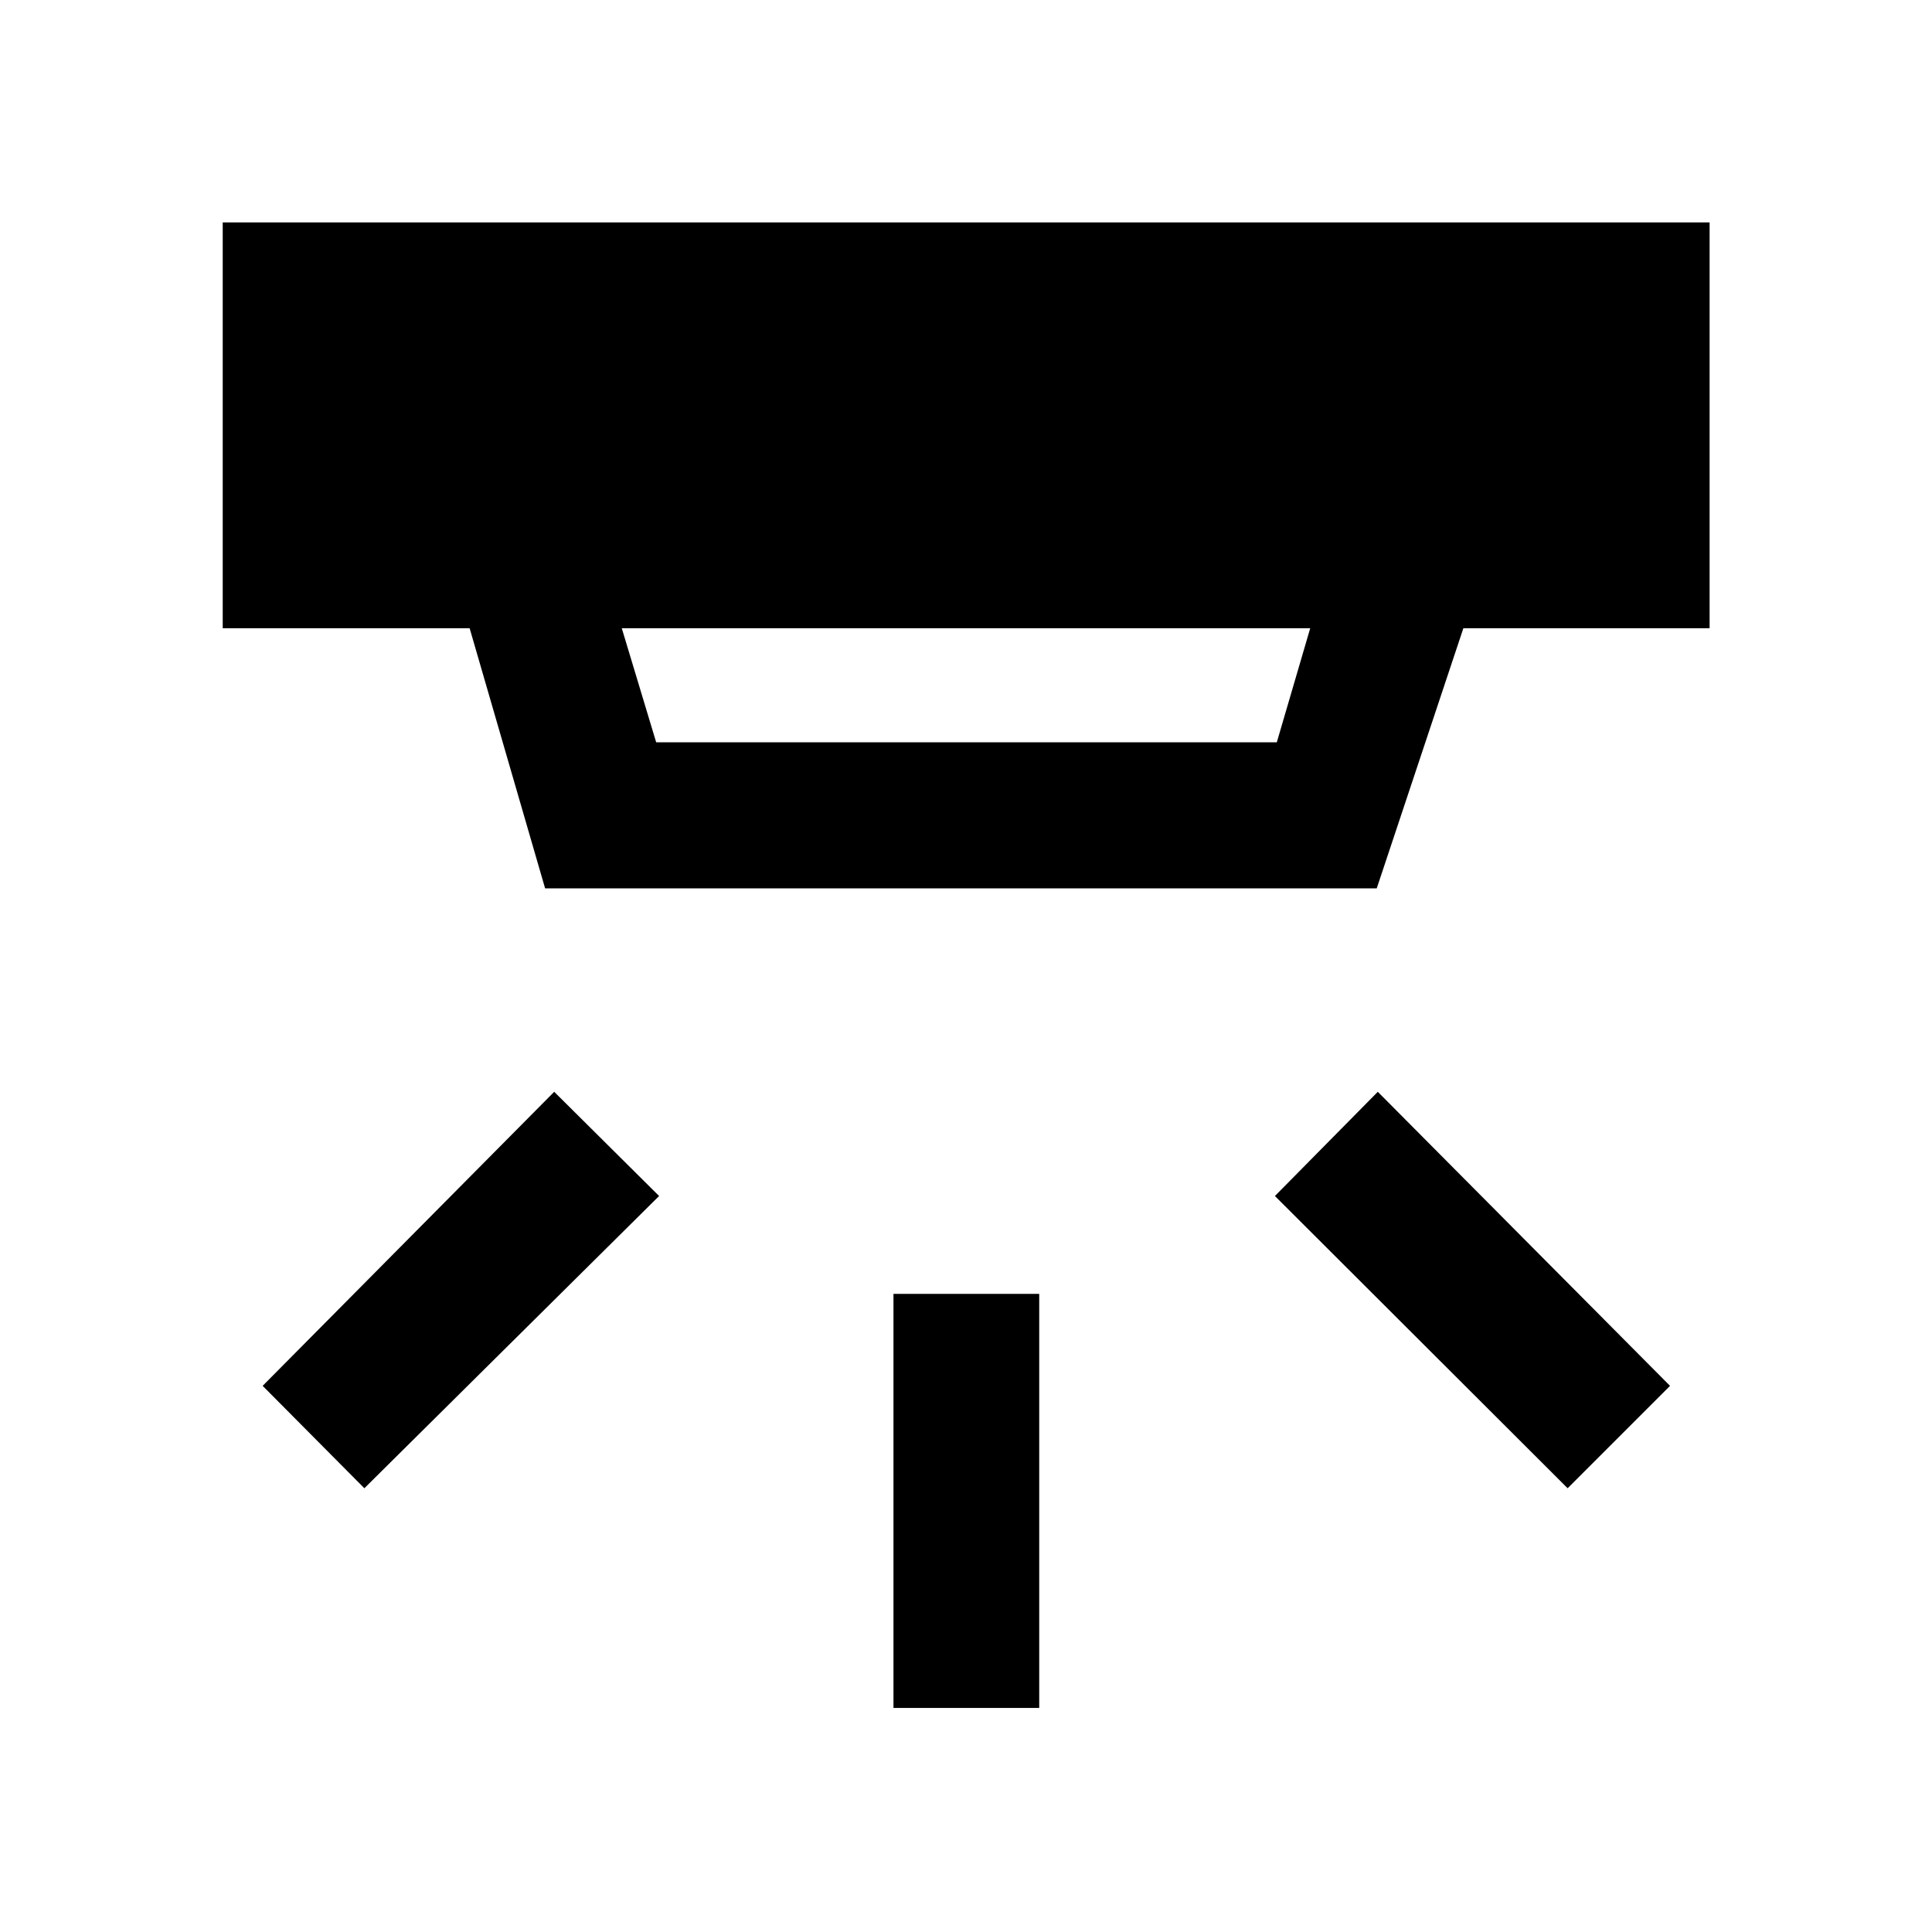 <svg xmlns="http://www.w3.org/2000/svg" height="40" viewBox="0 -960 960 960" width="40"><path d="M443.96-111.33v-205.76h72.42v205.76h-72.42ZM778.95-220.5 633.5-365.71l51.12-51.78 145.21 146.11-50.88 50.88Zm-597.9 0-50.54-50.88 144.87-146.11 52.12 51.78L181.05-220.5Zm127.91-427.33 17.09 56.67h308.39l16.6-56.67H308.96Zm-38.1 129.25-37.5-129.25H110.67v-201.66h738.82v201.66H727.14l-43.05 129.25H270.86Z"/></svg>